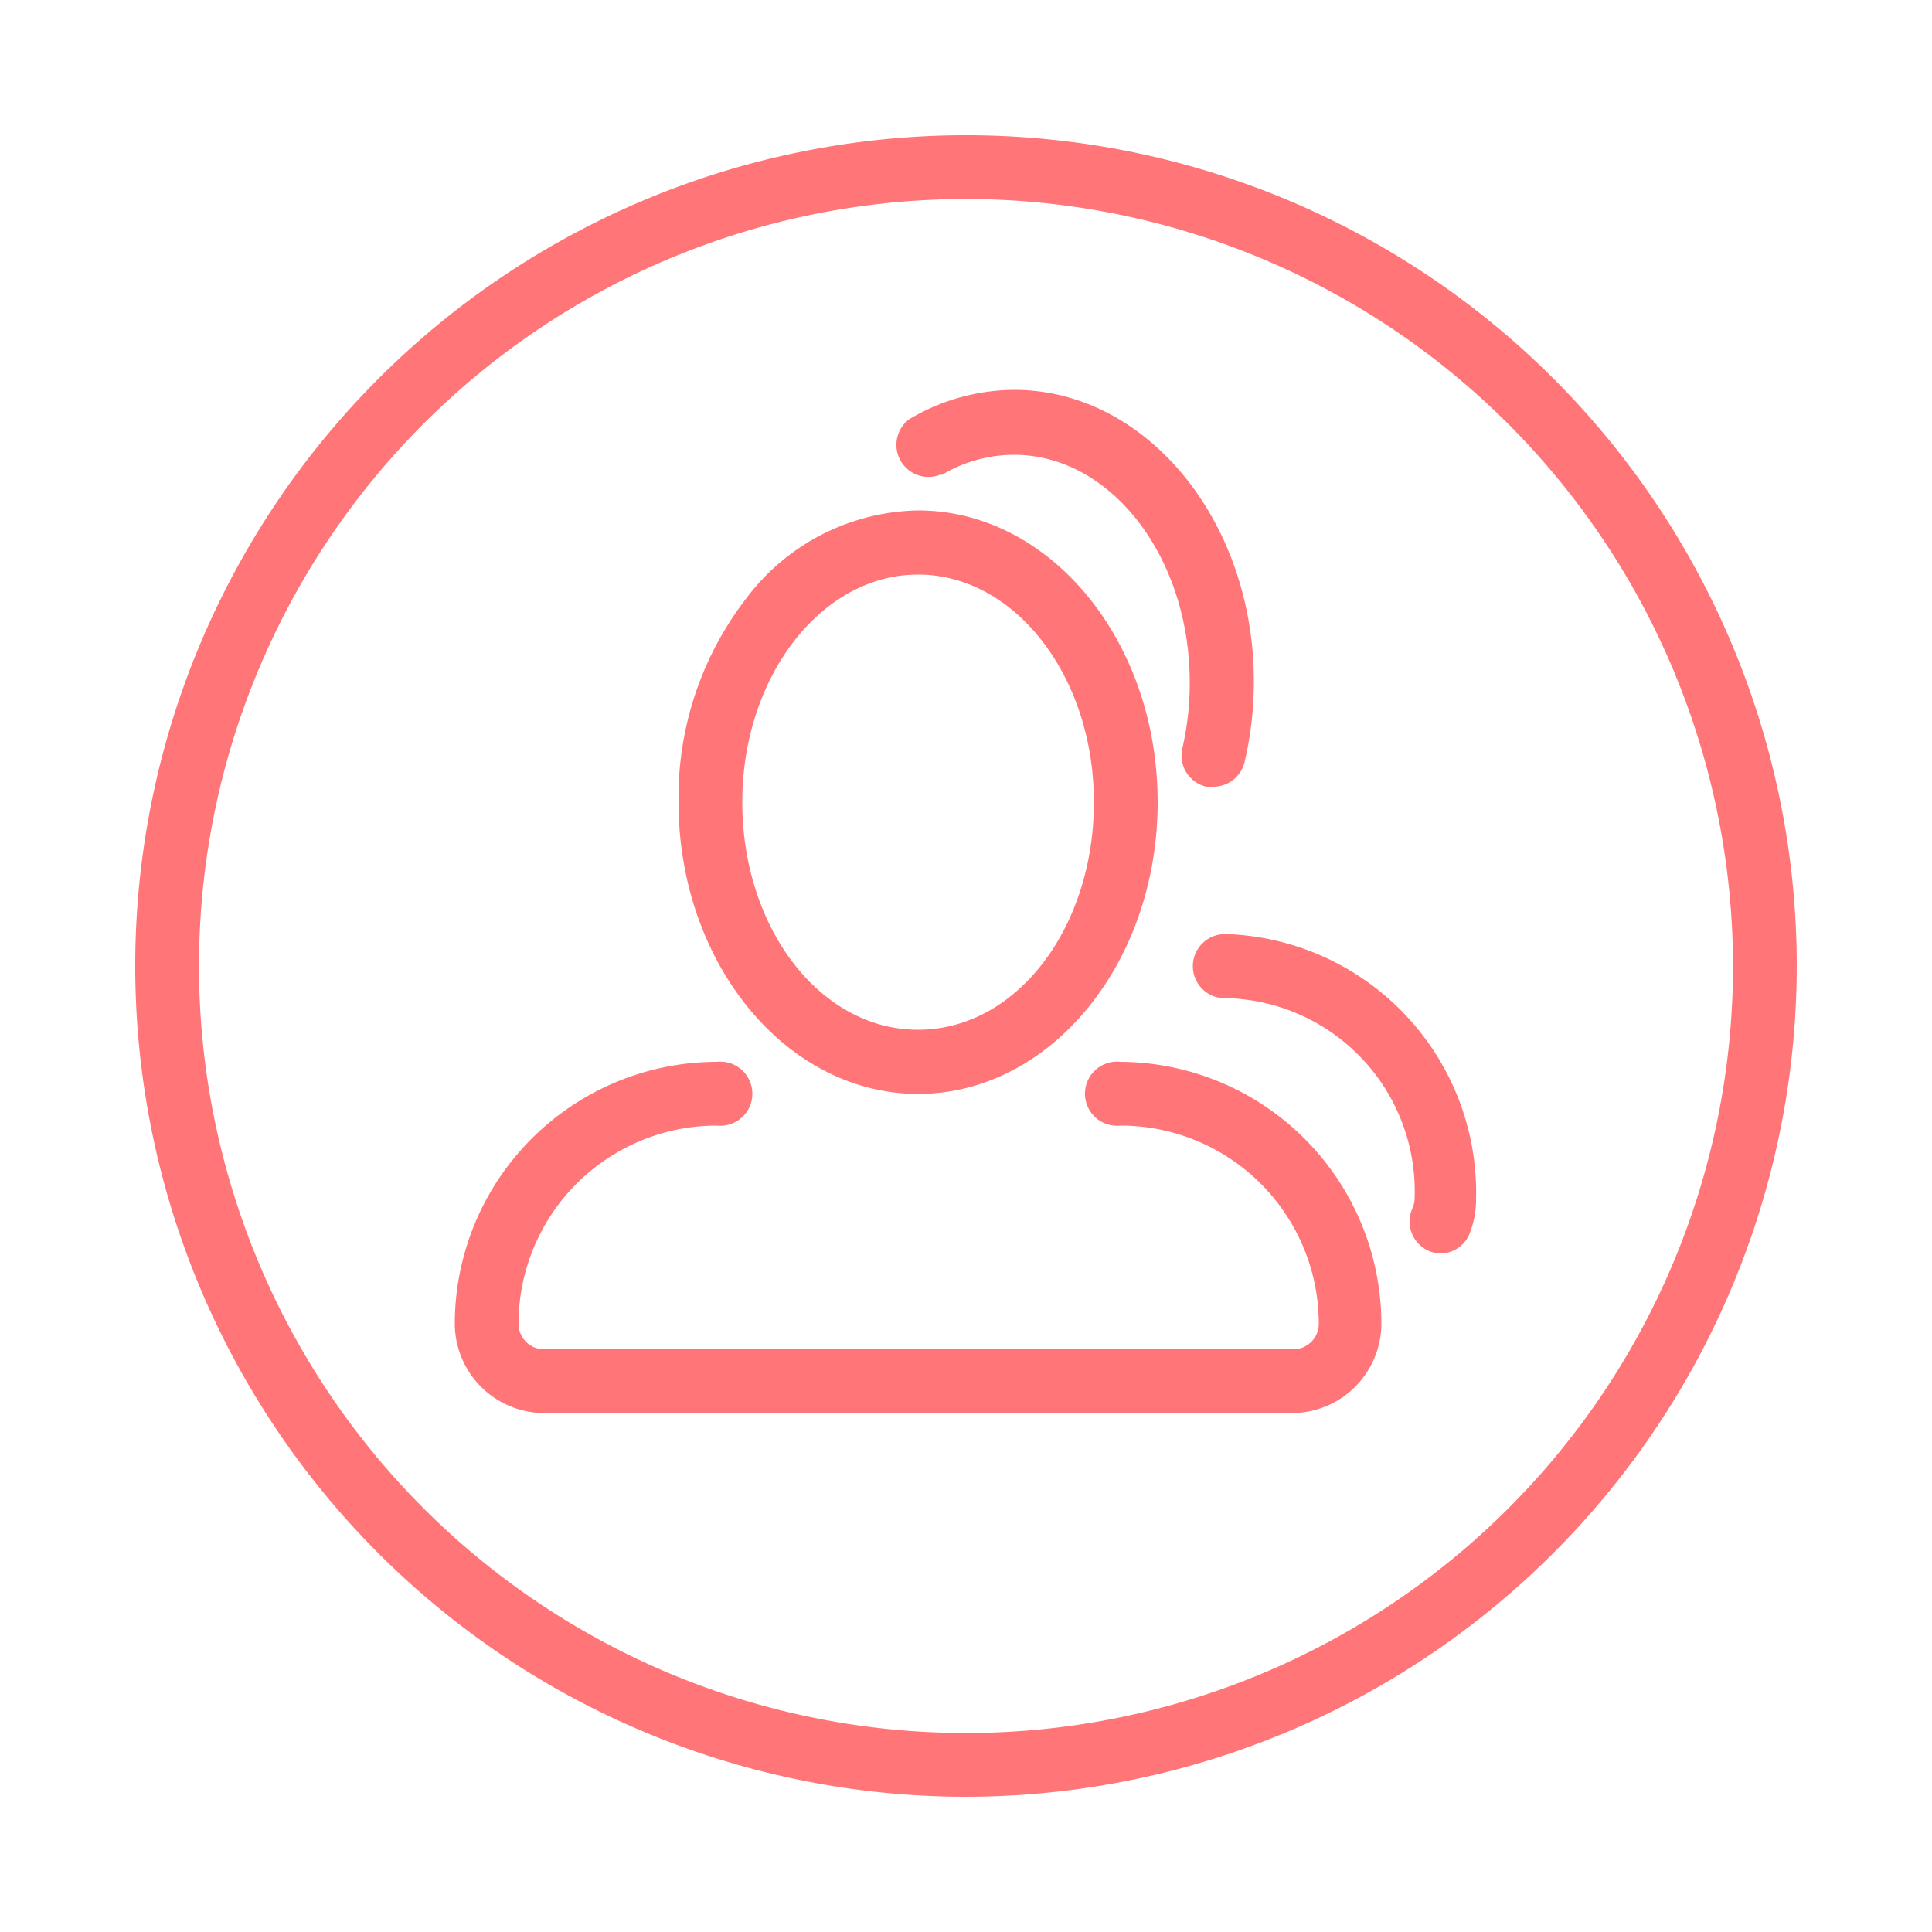 <svg xmlns="http://www.w3.org/2000/svg" viewBox="0 0 50 50"><defs><style>.cls-1{fill:#ff7578;}</style></defs><title>icon_report_person2</title><g id="icon_report_person"><path class="cls-1" d="M23.76,28.31c3.42,0,6.2-3.38,6.2-7.55s-2.78-7.55-6.2-7.55a5.68,5.68,0,0,0-4.45,2.28,8.42,8.42,0,0,0-1.75,5.27C17.56,24.92,20.34,28.31,23.76,28.31Zm0-13.44c2.51,0,4.55,2.64,4.55,5.89s-2,5.89-4.55,5.89S19.21,24,19.21,20.76,21.25,14.87,23.76,14.87ZM29,27.48a.83.83,0,1,0,0,1.65,5.13,5.13,0,0,1,5.13,5.13.66.66,0,0,1-.66.66H14.08a.66.66,0,0,1-.66-.66,5.13,5.13,0,0,1,5.13-5.13.83.83,0,1,0,0-1.65,6.79,6.79,0,0,0-6.78,6.78,2.32,2.32,0,0,0,2.31,2.31H33.43a2.32,2.32,0,0,0,2.32-2.31A6.79,6.79,0,0,0,29,27.48ZM24.36,12.3a3.65,3.65,0,0,1,1.88-.53c2.51,0,4.55,2.64,4.55,5.89a7.41,7.41,0,0,1-.19,1.7.83.83,0,0,0,.62,1l.19,0a.83.83,0,0,0,.8-.64,9.13,9.13,0,0,0,.24-2.08c0-4.16-2.78-7.55-6.2-7.55a5.35,5.35,0,0,0-2.72.76.83.83,0,0,0,.84,1.42Zm7.25,11.88a.83.83,0,0,0,0,1.65,5,5,0,0,1,5,5.18.67.67,0,0,1-.06.27.83.83,0,0,0,.42,1.09.81.81,0,0,0,.33.07A.83.83,0,0,0,38,32a2.33,2.33,0,0,0,.2-.94A6.7,6.7,0,0,0,31.62,24.17Z"/><path class="cls-1" d="M25,46.5A21.5,21.5,0,1,1,46.5,25,21.52,21.52,0,0,1,25,46.5ZM25,5.15A19.85,19.85,0,1,0,44.85,25,19.87,19.87,0,0,0,25,5.15Z"/></g></svg>